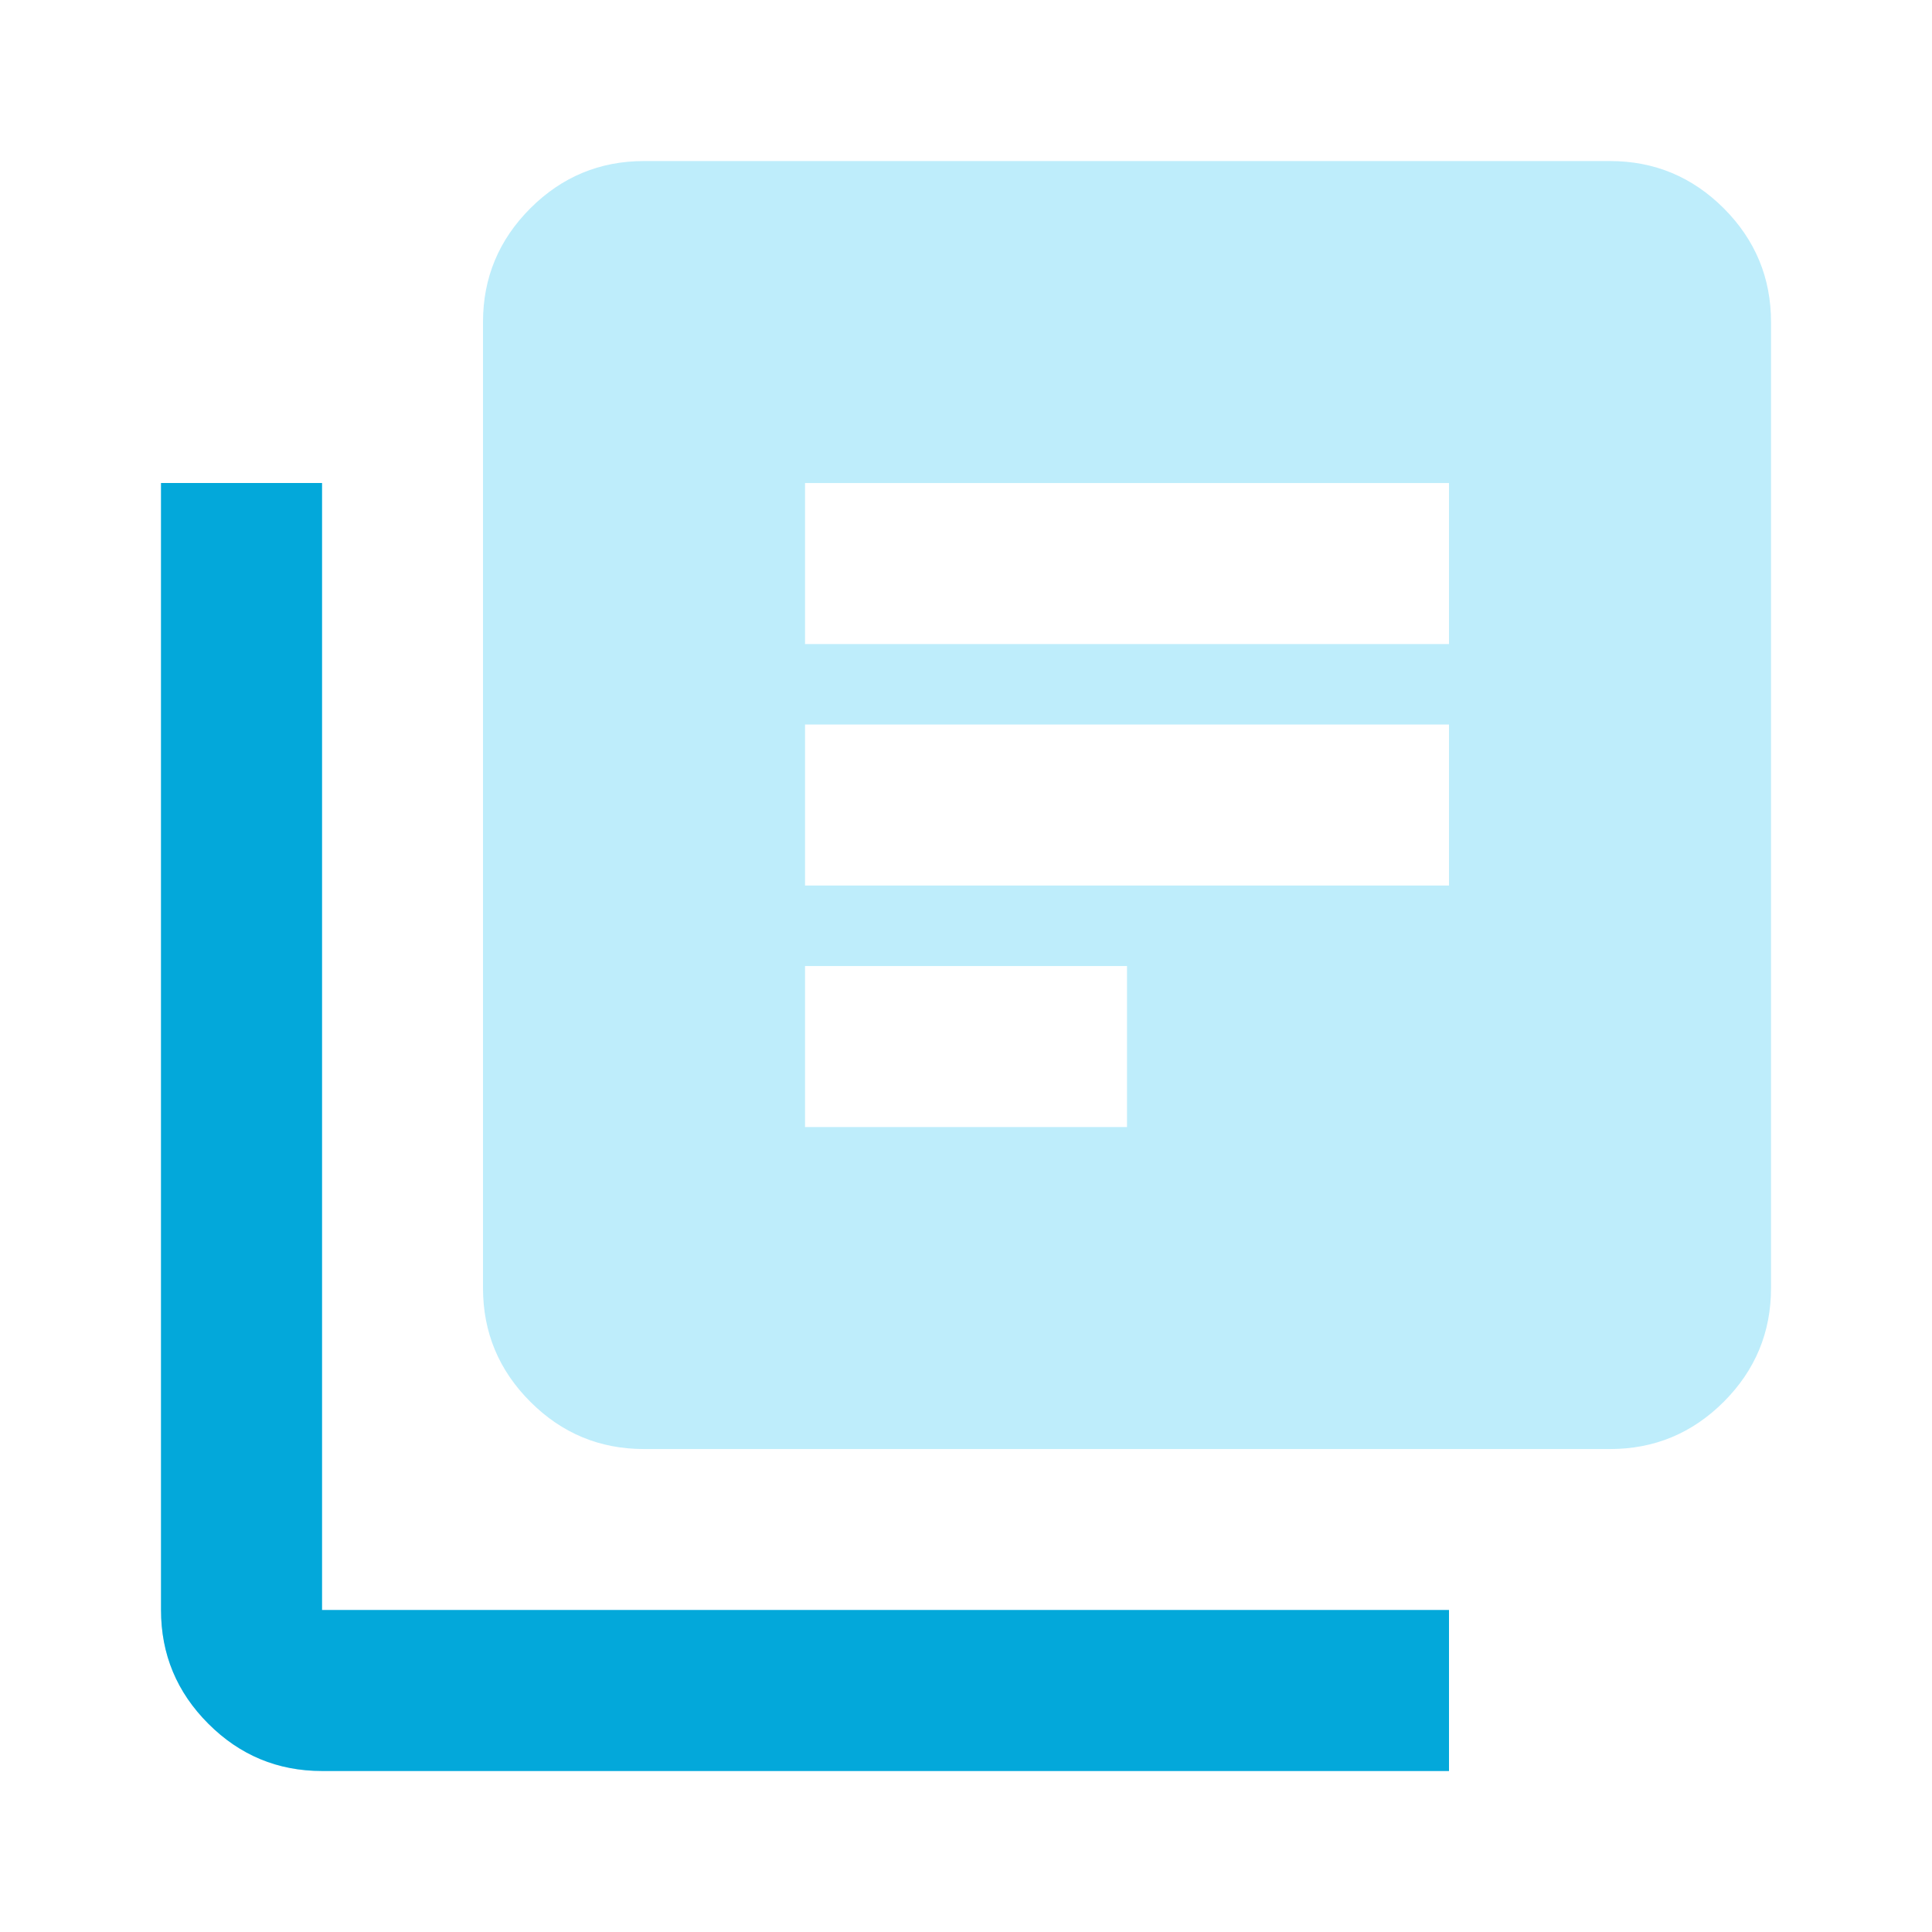 <svg width="50" height="50" viewBox="0 0 50 50" fill="none" xmlns="http://www.w3.org/2000/svg">
<mask id="mask0_2015_1709" style="mask-type:alpha" maskUnits="userSpaceOnUse" x="0" y="0" width="50" height="50">
<rect width="50" height="50" fill="#D9D9D9"/>
</mask>
<g mask="url(#mask0_2015_1709)">
<path d="M20.834 29.168H29.167V25.001H20.834V29.168ZM20.834 22.918H37.5V18.751H20.834V22.918ZM20.834 16.668H37.5V12.501H20.834V16.668ZM16.667 37.501C15.521 37.501 14.541 37.094 13.725 36.278C12.909 35.462 12.5 34.48 12.5 33.335V8.335C12.5 7.189 12.909 6.208 13.725 5.391C14.541 4.576 15.521 4.168 16.667 4.168H41.667C42.813 4.168 43.794 4.576 44.611 5.391C45.426 6.208 45.834 7.189 45.834 8.335V33.335C45.834 34.48 45.426 35.462 44.611 36.278C43.794 37.094 42.813 37.501 41.667 37.501H16.667ZM8.334 45.835C7.188 45.835 6.207 45.427 5.392 44.612C4.575 43.795 4.167 42.814 4.167 41.668V12.501H8.334V41.668H37.5V45.835H8.334Z" fill="#BEEDFB"/>
</g>
<mask id="mask1_2015_1709" style="mask-type:alpha" maskUnits="userSpaceOnUse" x="0" y="0" width="50" height="50">
<rect width="50" height="50" fill="#D9D9D9"/>
</mask>
<g mask="url(#mask1_2015_1709)">
<path d="M8.334 45.833C7.188 45.833 6.207 45.426 5.392 44.61C4.575 43.794 4.167 42.812 4.167 41.667V12.5H8.334V41.667H37.5V45.833H8.334Z" fill="#03A8DA"/>
</g>
</svg>
